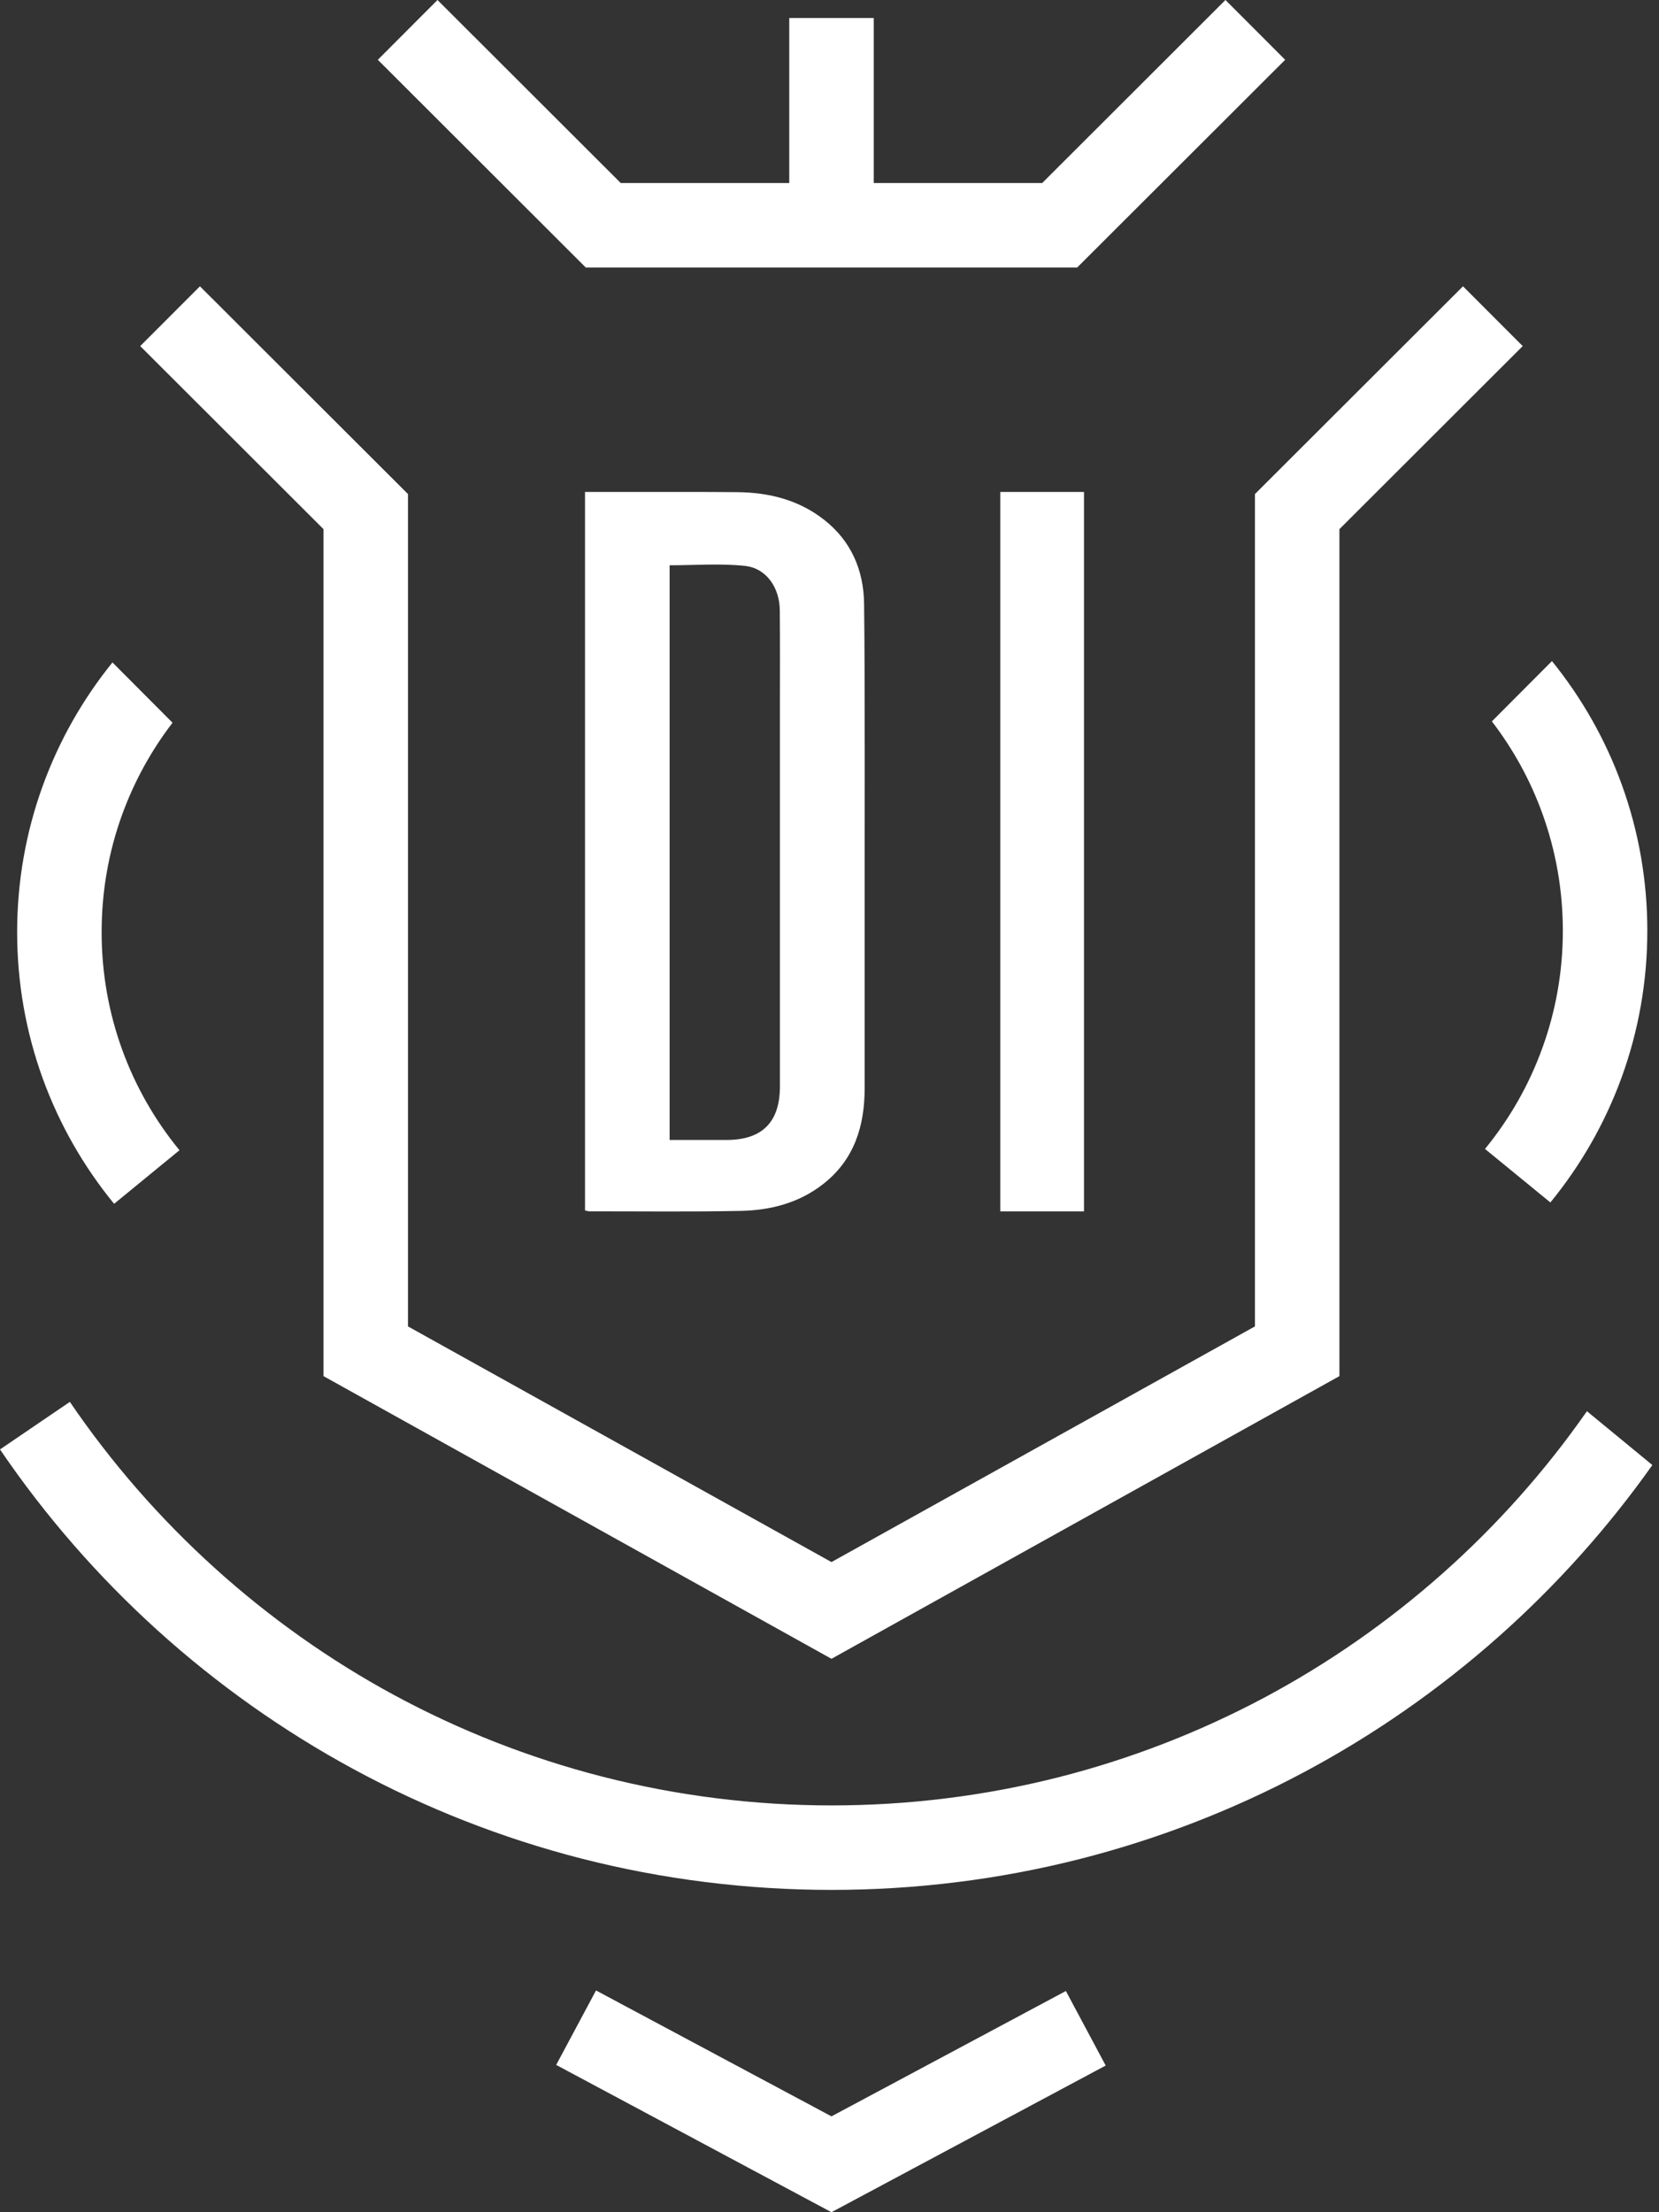 <svg width="27" height="36" viewBox="0 0 27 36" fill="none" xmlns="http://www.w3.org/2000/svg"><rect x="0" y="0" width="27" height="36" fill="#333333" stroke="none"/><path d="M13.532 26.994L5.265 22.394V8.611L2.282 5.632L3.254 4.659L6.64 8.04V21.585L13.532 25.42L20.424 21.585V8.04L23.81 4.659L24.782 5.632L21.799 8.611V22.394L13.532 26.994Z" fill="#fff"/><path d="M19.944 0L16.961 2.979H14.22V0.293H12.845V2.979H10.103L7.12 0L6.149 0.973L9.534 4.354H17.53L20.916 0.973L19.944 0Z" fill="#fff"/><path d="M13.532 36L9.052 33.603L9.7 32.391L13.532 34.44L17.347 32.4L17.995 33.613L13.532 36Z" fill="#fff"/><path d="M25.827 22.965C25.152 23.932 24.363 24.819 23.48 25.603C22.594 26.39 21.616 27.071 20.574 27.627C19.513 28.192 18.385 28.628 17.222 28.923C16.024 29.226 14.783 29.38 13.534 29.38C12.27 29.38 11.014 29.222 9.801 28.911C8.625 28.61 7.485 28.163 6.414 27.584C4.31 26.445 2.485 24.795 1.137 22.813L0 23.587C0.733 24.665 1.596 25.656 2.565 26.532C3.536 27.41 4.611 28.171 5.76 28.793C6.929 29.426 8.174 29.914 9.46 30.244C10.784 30.583 12.155 30.755 13.534 30.755C14.897 30.755 16.251 30.587 17.559 30.256C18.83 29.934 20.062 29.458 21.221 28.84C22.359 28.233 23.426 27.49 24.393 26.631C25.329 25.8 26.169 24.862 26.892 23.841L25.827 22.965Z" fill="#fff"/><path d="M25.258 10.758L24.28 11.739C24.629 12.194 24.905 12.696 25.1 13.234C25.322 13.846 25.435 14.489 25.435 15.147C25.435 15.806 25.322 16.451 25.098 17.064C24.883 17.657 24.57 18.206 24.168 18.697L25.232 19.568C25.732 18.957 26.122 18.273 26.391 17.535C26.669 16.77 26.81 15.967 26.81 15.147C26.81 14.329 26.67 13.528 26.393 12.765C26.129 12.037 25.747 11.363 25.258 10.758Z" fill="#fff"/><path d="M1.83 10.78L2.808 11.761C2.459 12.216 2.184 12.718 1.988 13.256C1.766 13.868 1.654 14.511 1.654 15.169C1.654 15.828 1.767 16.473 1.99 17.086C2.206 17.679 2.519 18.228 2.921 18.718L1.857 19.59C1.357 18.979 0.967 18.295 0.698 17.557C0.42 16.792 0.279 15.989 0.279 15.169C0.279 14.351 0.419 13.55 0.696 12.787C0.96 12.059 1.342 11.384 1.83 10.78Z" fill="#fff"/><path d="M9.521 8.006C9.776 8.006 10.016 8.006 10.256 8.006C10.837 8.007 11.418 8.003 11.999 8.009C12.515 8.014 12.999 8.134 13.413 8.459C13.855 8.806 14.056 9.281 14.063 9.825C14.079 11.064 14.071 13.541 14.072 14.78C14.073 15.755 14.071 16.729 14.072 17.704C14.073 18.326 13.903 18.875 13.392 19.272C13.002 19.576 12.541 19.695 12.06 19.705C11.239 19.722 10.416 19.711 9.594 19.712C9.572 19.712 9.55 19.704 9.521 19.698C9.521 16.219 9.521 11.507 9.521 8.006ZM10.898 18.551C11.221 18.551 11.525 18.552 11.829 18.551C12.405 18.549 12.692 18.261 12.693 17.683C12.693 16.046 12.693 13.17 12.693 11.533C12.693 10.999 12.696 10.466 12.691 9.932C12.688 9.562 12.472 9.246 12.124 9.209C11.721 9.166 11.311 9.199 10.898 9.199C10.898 11.894 10.898 15.83 10.898 18.551Z" fill="#fff"/><path d="M17.642 19.713C17.233 19.713 16.841 19.713 16.448 19.713C16.396 19.713 16.345 19.713 16.28 19.713C16.28 16.223 16.28 11.495 16.28 8.006C16.732 8.006 17.18 8.006 17.642 8.006C17.642 11.486 17.642 16.214 17.642 19.713Z" fill="#fff"/></svg>